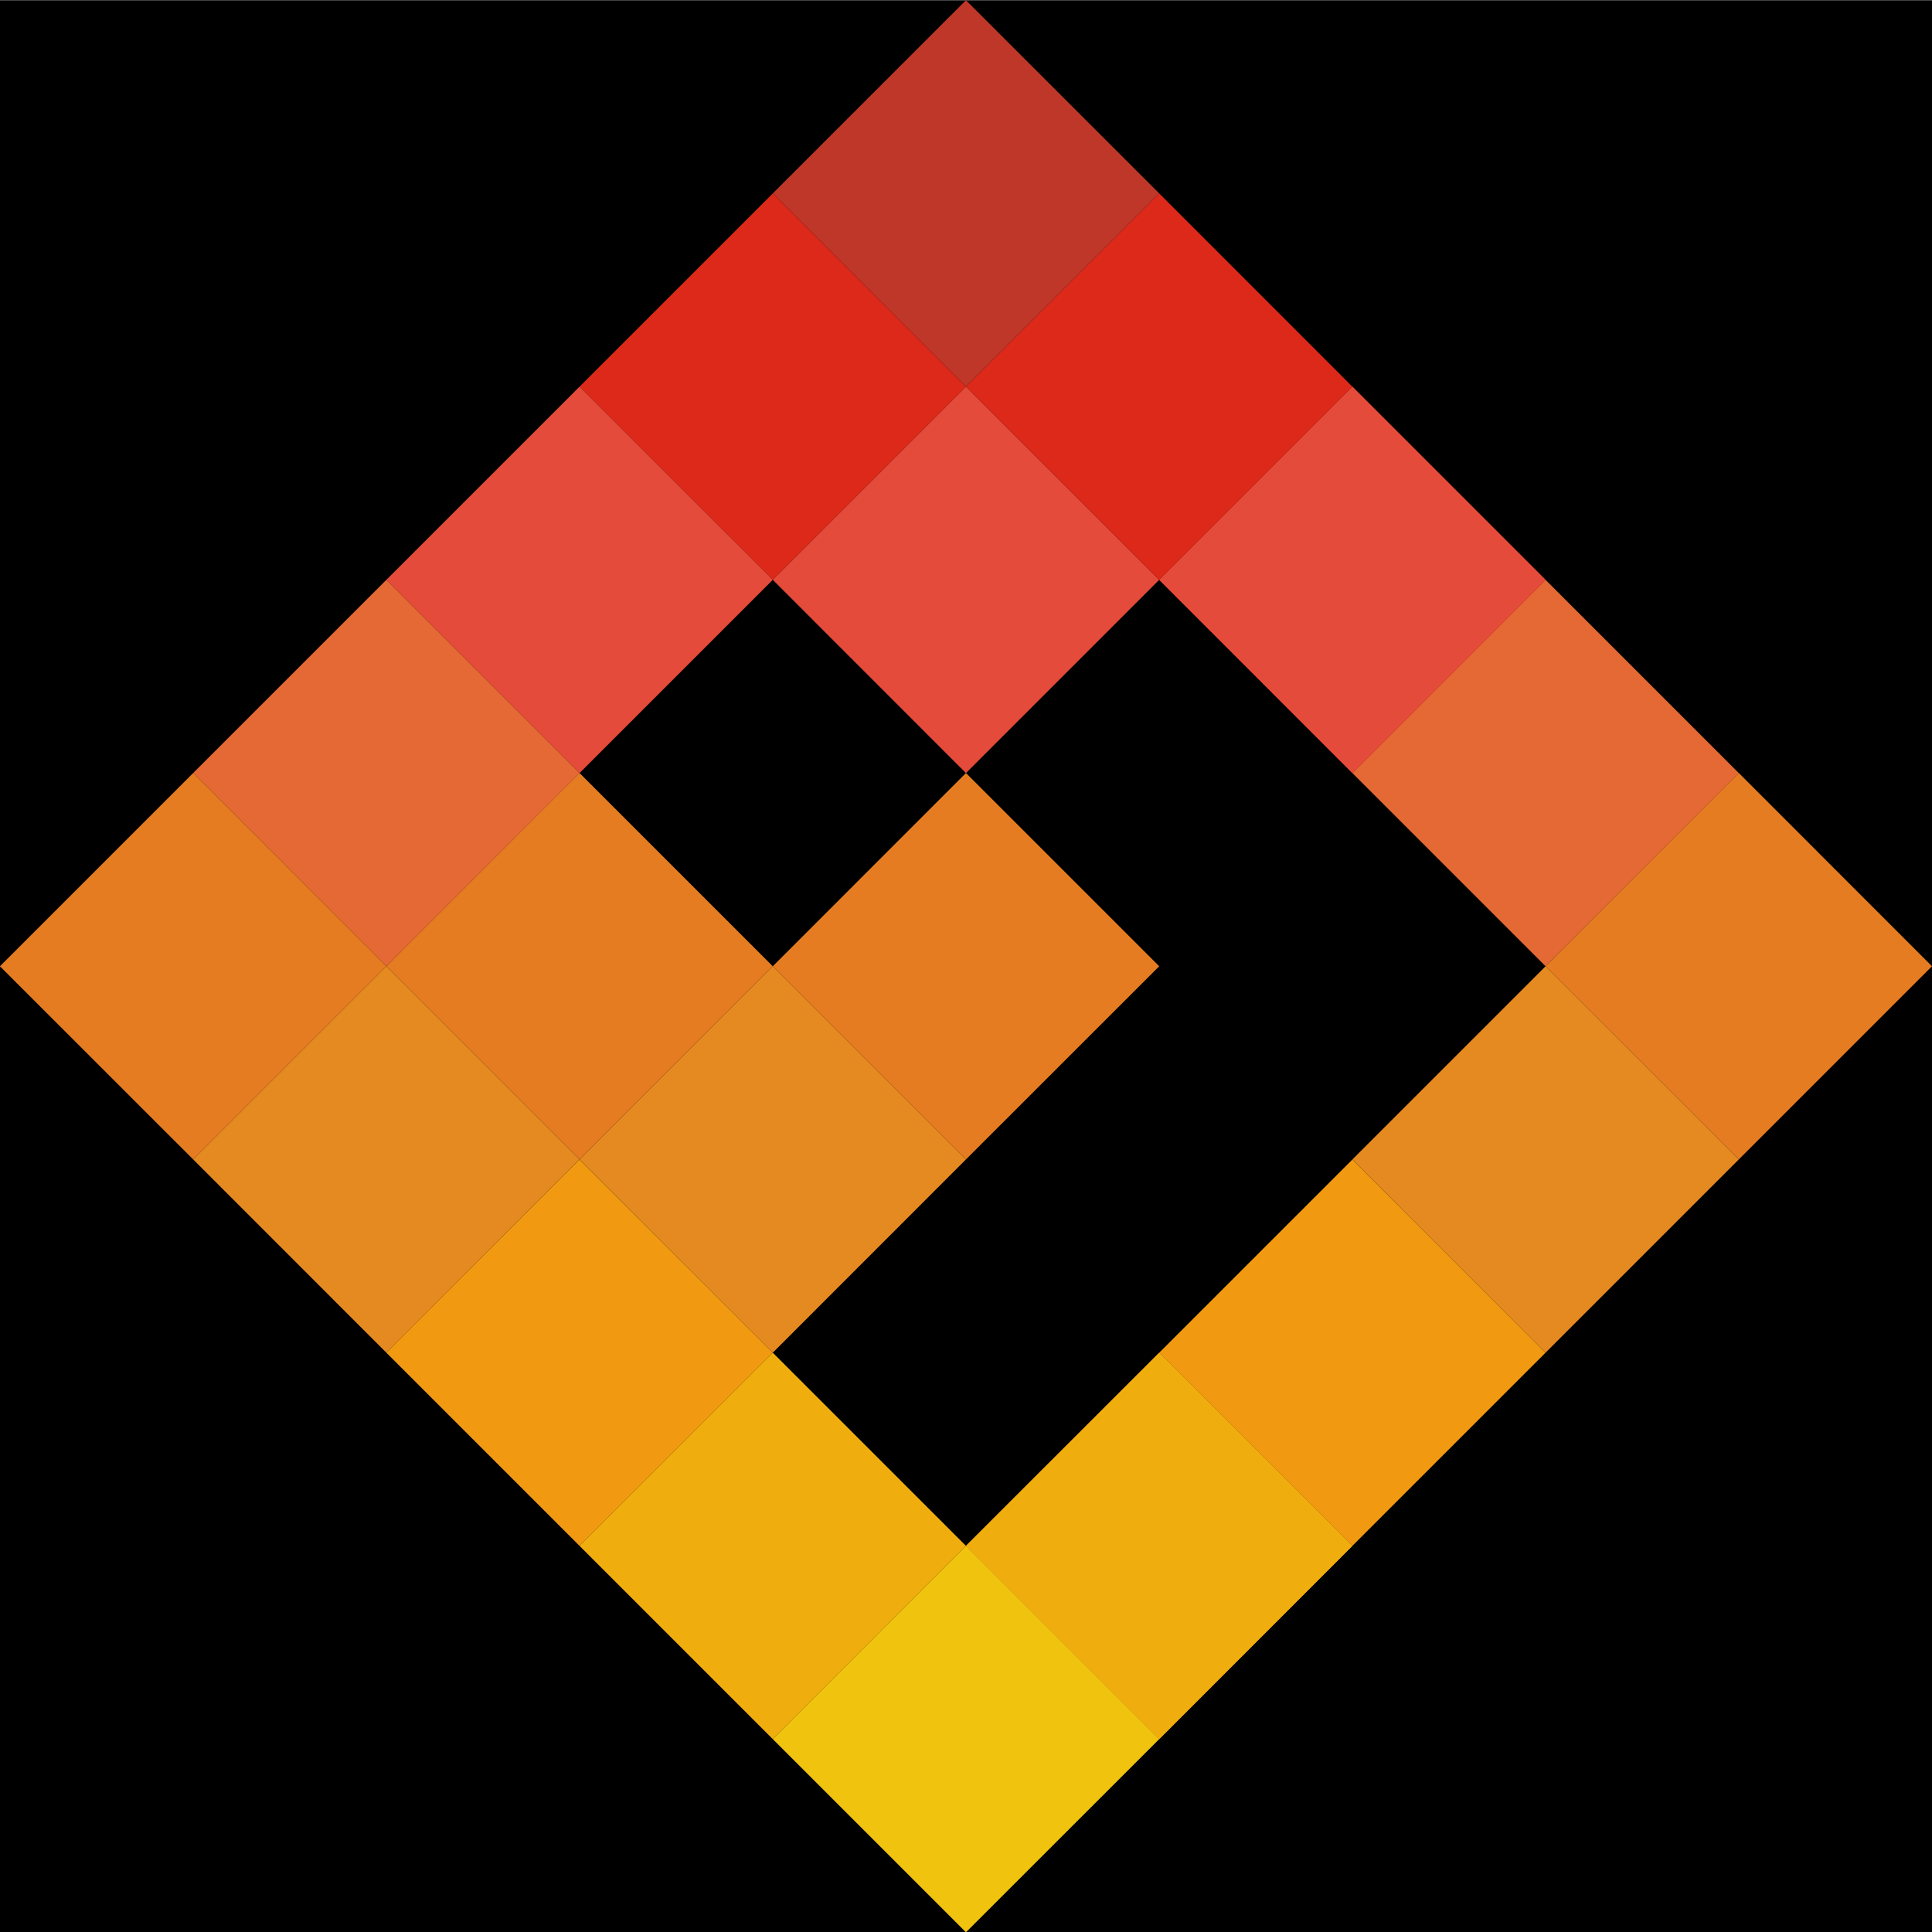<svg width="400" height="400" viewBox="0 0 105.833 105.833" xmlns="http://www.w3.org/2000/svg"><path style="fill:#000;stroke-width:1.561;stroke-linejoin:round;stroke-opacity:0;paint-order:markers fill stroke" d="M-18.838 67.103H3.406v22.244h-22.244z" transform="matrix(4.758 0 0 4.758 89.627 -319.264)"/><path style="opacity:1;fill:#be3729;stroke-width:.091" d="m-7.716 67.103 2.225 2.224-2.225 2.225-2.224-2.225z" transform="matrix(4.758 0 0 4.758 89.627 -319.264)"/><path style="opacity:1;fill:#dc2919;stroke-width:.091" d="m-9.94 69.327 2.224 2.225-2.224 2.224-2.225-2.224z" transform="matrix(4.758 0 0 4.758 89.627 -319.264)"/><path style="opacity:1;fill:#e54b3a;stroke-width:.091" d="m-12.165 71.552 2.225 2.224-2.225 2.225-2.224-2.225z" transform="matrix(4.758 0 0 4.758 89.627 -319.264)"/><path style="opacity:1;fill:#e56934;stroke-width:.091" d="m-14.389 73.776 2.224 2.225-2.224 2.224L-16.613 76z" transform="matrix(4.758 0 0 4.758 89.627 -319.264)"/><path style="opacity:1;fill:#e57c21;stroke-width:.091" d="m-16.613 76 2.224 2.225-2.224 2.224-2.225-2.224z" transform="matrix(4.758 0 0 4.758 89.627 -319.264)"/><path style="opacity:1;fill:#e58a21;stroke-width:.091" d="m-14.389 78.225 2.224 2.224-2.224 2.225-2.224-2.225z" transform="matrix(4.758 0 0 4.758 89.627 -319.264)"/><path style="opacity:1;fill:#f19a11;stroke-width:.091" d="m-12.165 80.45 2.225 2.224-2.225 2.224-2.224-2.224z" transform="matrix(4.758 0 0 4.758 89.627 -319.264)"/><path style="opacity:1;fill:#f0ae0e;stroke-width:.091" d="m-9.94 82.674 2.224 2.224-2.224 2.225-2.225-2.225z" transform="matrix(4.758 0 0 4.758 89.627 -319.264)"/><path style="opacity:1;fill:#f0c30e;stroke-width:.091" d="m-7.716 84.898 2.225 2.225-2.225 2.224-2.224-2.224z" transform="matrix(4.758 0 0 4.758 89.627 -319.264)"/><path style="opacity:1;fill:#f19a11;stroke-width:.091" d="m-5.491 82.674 2.224 2.224-2.224 2.225-2.225-2.225z" transform="matrix(4.758 0 0 4.758 89.627 -319.264)"/><path style="opacity:1;fill:#f0ae0e;stroke-width:.091" d="m-5.491 82.674 2.224 2.224-2.224 2.225-2.225-2.225z" transform="matrix(4.758 0 0 4.758 89.627 -319.264)"/><path style="opacity:1;fill:#f19a11;stroke-width:.091" d="m-3.267 80.45 2.224 2.224-2.224 2.224-2.224-2.224z" transform="matrix(4.758 0 0 4.758 89.627 -319.264)"/><path style="opacity:1;fill:#e58a21;stroke-width:.091" d="m-9.94 78.225 2.224 2.224-2.224 2.225-2.225-2.225zM-1.043 78.225l2.225 2.224-2.225 2.225-2.224-2.225z" transform="matrix(4.758 0 0 4.758 89.627 -319.264)"/><path style="opacity:1;fill:#e57c21;stroke-width:.091" d="m-12.165 76 2.225 2.225-2.225 2.224-2.224-2.224zM-7.716 76l2.225 2.225-2.225 2.224-2.224-2.224zM1.182 76l2.224 2.225-2.224 2.224-2.225-2.224z" transform="matrix(4.758 0 0 4.758 89.627 -319.264)"/><path style="opacity:1;fill:#e56934;stroke-width:.091" d="m-1.043 73.776 2.225 2.225-2.225 2.224-2.224-2.224z" transform="matrix(4.758 0 0 4.758 89.627 -319.264)"/><path style="opacity:1;fill:#e54b3a;stroke-width:.091" d="m-7.716 71.552 2.225 2.224-2.225 2.225-2.224-2.225z" transform="matrix(4.758 0 0 4.758 89.627 -319.264)"/><path style="opacity:1;fill:#dc2919;stroke-width:.091" d="m-3.267 71.552 2.224 2.224-2.224 2.225-2.224-2.225z" transform="matrix(4.758 0 0 4.758 89.627 -319.264)"/><path style="opacity:1;fill:#e54b3a;stroke-width:.091" d="m-3.267 71.552 2.224 2.224-2.224 2.225-2.224-2.225z" transform="matrix(4.758 0 0 4.758 89.627 -319.264)"/><path style="opacity:1;fill:#dc2919;stroke-width:.091" d="m-5.491 69.327 2.224 2.225-2.224 2.224-2.225-2.224z" transform="matrix(4.758 0 0 4.758 89.627 -319.264)"/></svg>